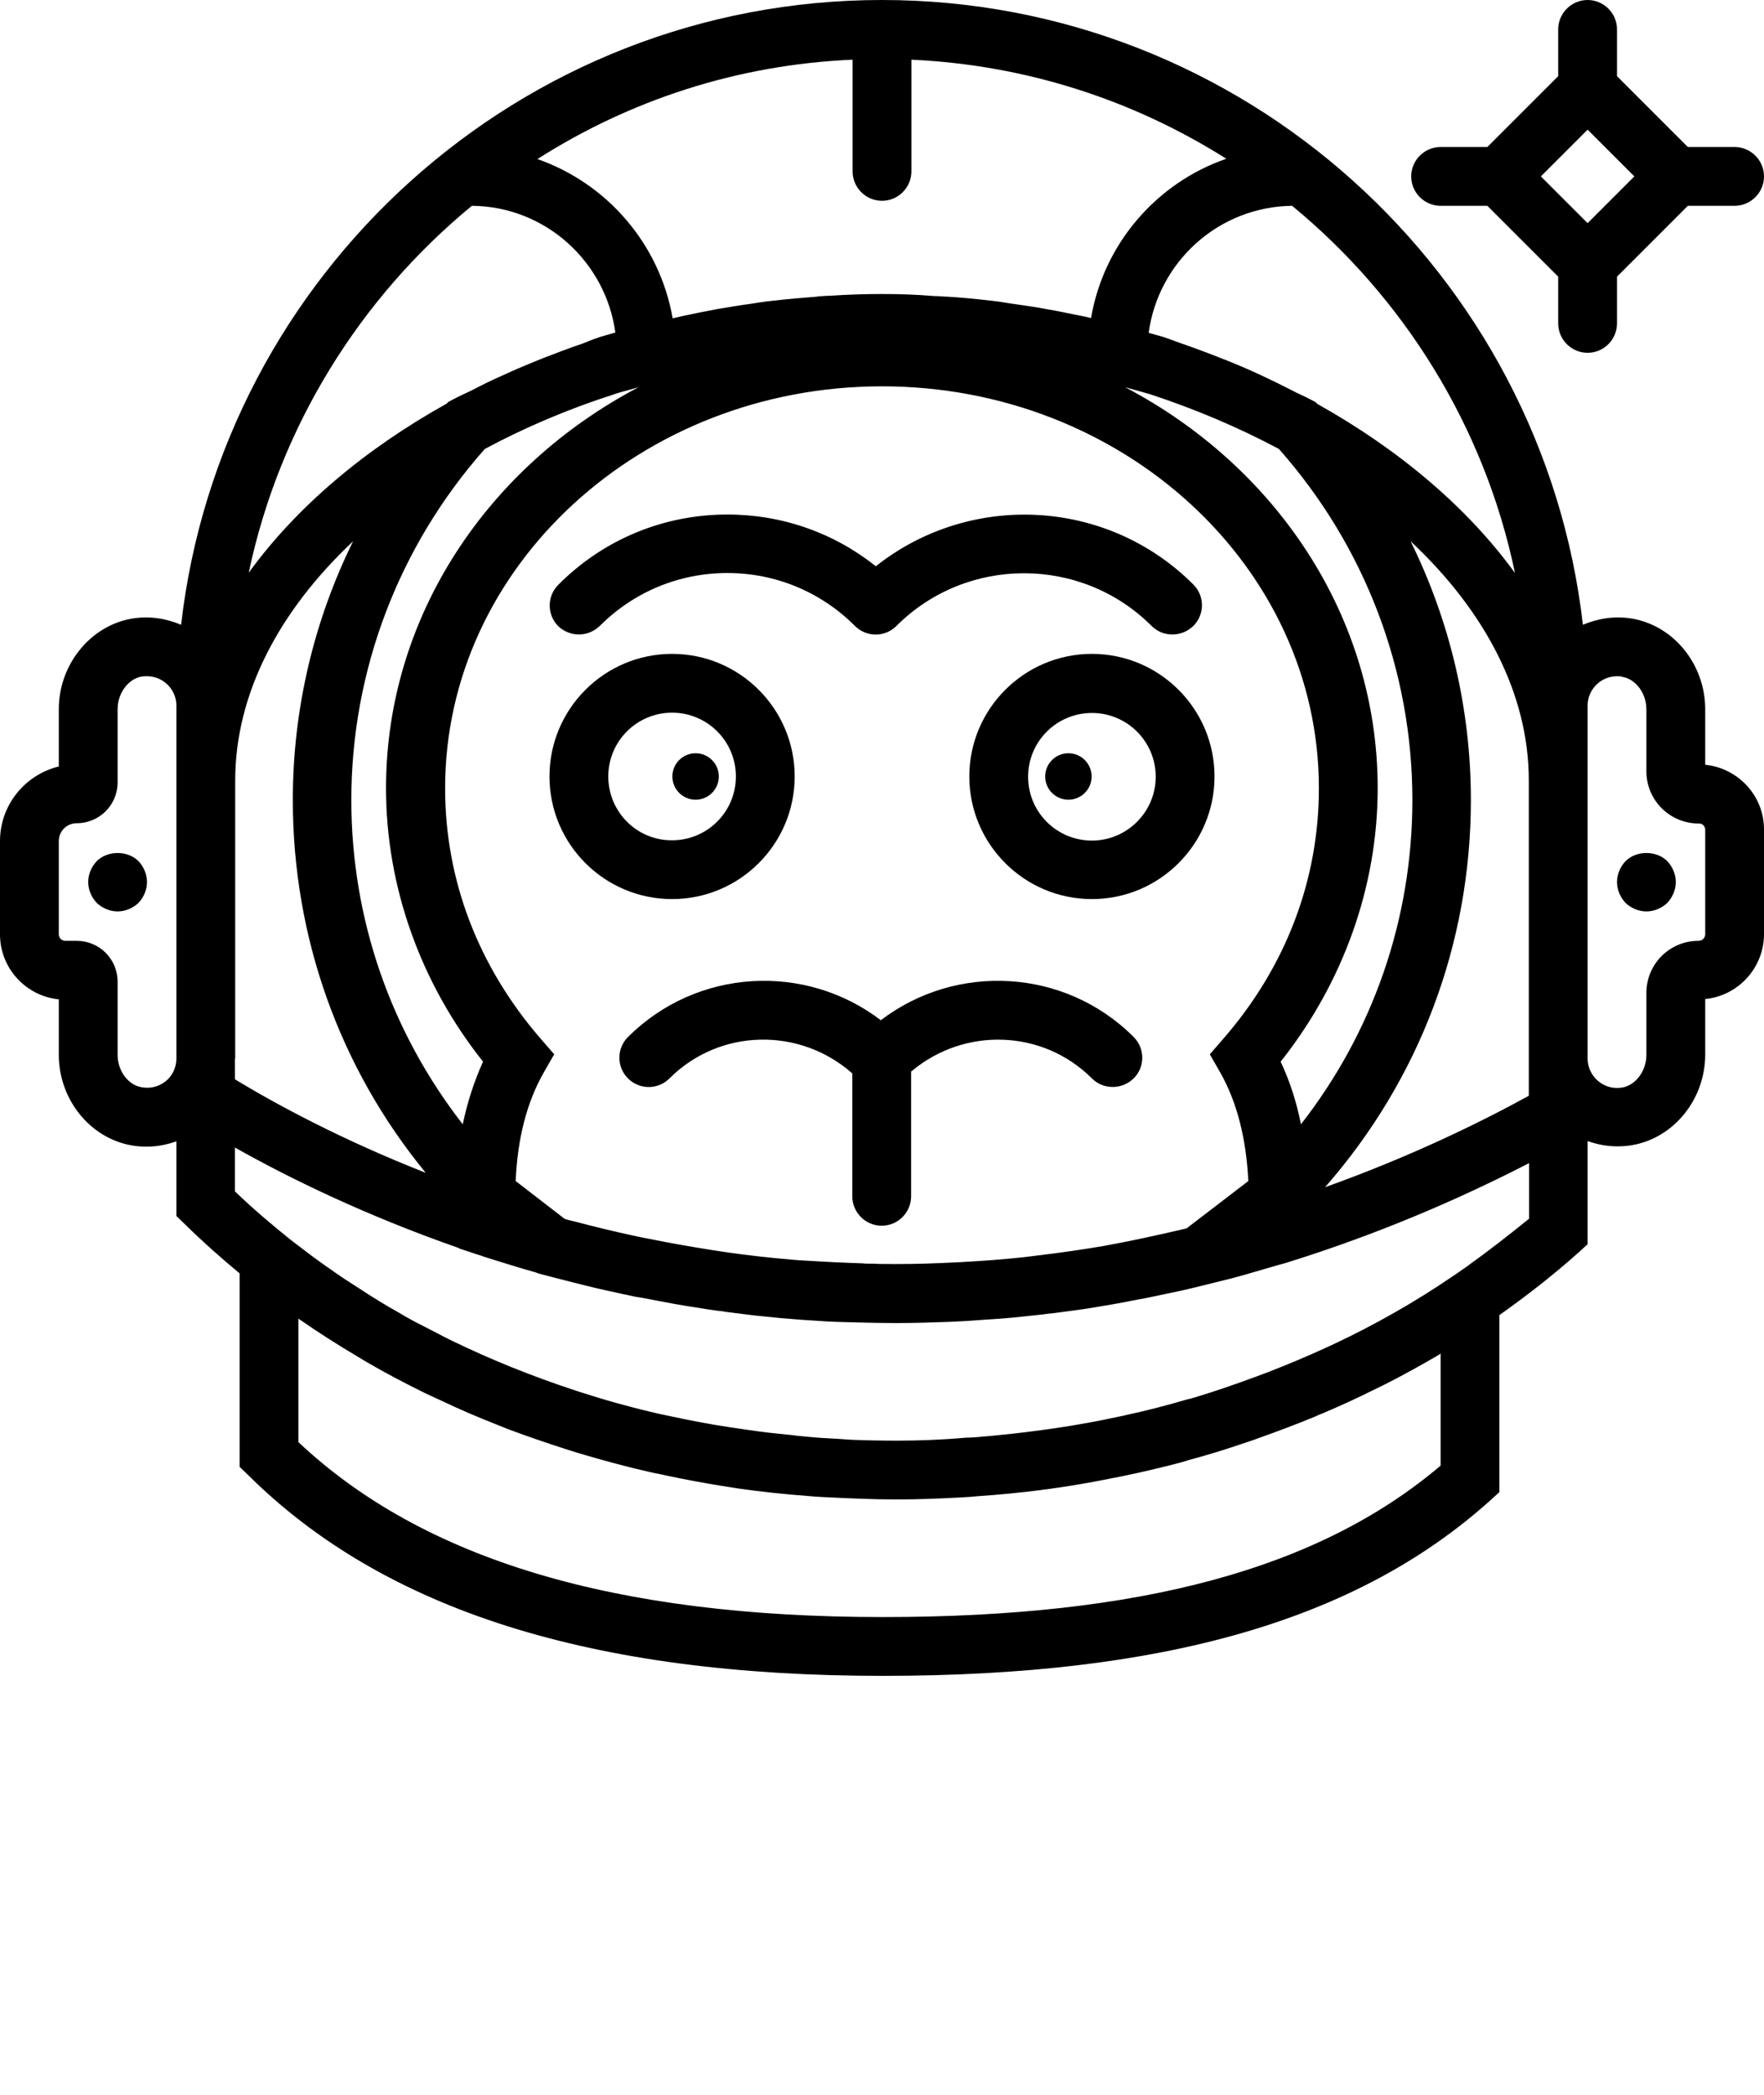 <svg xmlns="http://www.w3.org/2000/svg" xmlns:xlink="http://www.w3.org/1999/xlink" version="1.1" x="0px" y="0px" viewBox="0 0 60 71.25" enable-background="new 0 0 60 57" xml:space="preserve"><g><path d="M3.29,29.29C3.11,29.48,3,29.74,3,30c0,0.26,0.11,0.52,0.29,0.71C3.48,30.89,3.74,31,4,31c0.26,0,0.52-0.11,0.71-0.29   C4.89,30.52,5,30.26,5,30c0-0.26-0.11-0.52-0.29-0.71C4.34,28.92,3.66,28.92,3.29,29.29z"/><path d="M58,26.01v-1.89c0-1.52-1.07-2.84-2.49-3.08c-0.6-0.1-1.17,0-1.67,0.21C52.47,9.31,42.3,0,30,0   C17.7,0,7.53,9.31,6.16,21.25c-0.5-0.21-1.07-0.31-1.67-0.21C3.07,21.28,2,22.61,2,24.12v1.95c-1.15,0.28-2,1.31-2,2.54v3.17   c0,1.15,0.88,2.1,2,2.21v1.89c0,1.52,1.07,2.84,2.49,3.08C4.66,38.99,4.83,39,5,39c0,0,0,0,0,0c0.35,0,0.68-0.07,1-0.18v2.54   l0.3,0.29c0.59,0.58,1.21,1.13,1.85,1.66v6.58l0.3,0.29C13.08,54.77,20.13,57,30.02,57c9.56,0,16.12-1.89,20.65-5.95l0.33-0.3   v-6.02c0.93-0.66,1.83-1.36,2.67-2.11l0.33-0.3v-3.51c0.31,0.11,0.65,0.18,1,0.18c0.17,0,0.34-0.01,0.51-0.04   c1.42-0.24,2.49-1.56,2.49-3.08v-1.89c1.12-0.11,2-1.06,2-2.21v-3.56C60,27.07,59.13,26.13,58,26.01z M8,36v-9.45   c0-2.96,1.5-5.78,4.01-8.14c-1.34,2.72-2.05,5.72-2.05,8.8c0,4.67,1.59,9.11,4.52,12.68c-2.85-1.12-5.07-2.32-6.49-3.18V36z    M30,6.83c0.55,0,1-0.45,1-1v-3.8c3.93,0.18,7.58,1.39,10.71,3.37c-2.37,0.82-4.17,2.89-4.6,5.42c-0.01,0-0.02,0-0.03-0.01   c-0.13-0.03-0.25-0.06-0.38-0.08c-0.35-0.07-0.71-0.15-1.07-0.21c-0.42-0.08-0.85-0.14-1.27-0.2c-0.09-0.01-0.17-0.03-0.25-0.04   l-0.2-0.03c-0.06-0.01-0.12-0.01-0.18-0.02c-0.5-0.06-1.01-0.11-1.52-0.14c-0.01,0-0.03,0-0.04,0l-0.32-0.02c-0.02,0-0.04,0-0.07,0   C31.19,10.02,30.6,10,30,10c-0.6,0-1.19,0.02-1.78,0.06c-0.02,0-0.04,0-0.07,0l-0.31,0.02c-0.02,0-0.04,0-0.05,0.01   c-0.51,0.04-1.01,0.08-1.51,0.14c-0.06,0.01-0.12,0.01-0.18,0.02l-0.29,0.04c-0.08,0.01-0.16,0.03-0.25,0.04   c-0.39,0.05-0.77,0.12-1.15,0.18c-0.38,0.07-0.77,0.15-1.15,0.23c-0.12,0.03-0.23,0.05-0.35,0.08c-0.01,0-0.02,0-0.03,0.01   c-0.44-2.53-2.23-4.59-4.6-5.42C21.42,3.41,25.07,2.2,29,2.03v3.8C29,6.38,29.45,6.83,30,6.83z M43.5,15.27   c2.93,3.31,4.54,7.54,4.54,11.94c0,4.05-1.34,7.89-3.79,11.03c-0.15-0.76-0.38-1.47-0.69-2.13c2.13-2.69,3.3-5.96,3.3-9.3   c0-5.85-3.47-10.95-8.59-13.64c0.24,0.07,0.48,0.13,0.71,0.2l0,0c0.04,0.01,0.07,0.02,0.11,0.03l0,0   C40.65,13.91,42.13,14.54,43.5,15.27z M29.51,42.98c-0.05,0-0.11,0-0.16-0.01c-0.63-0.02-1.26-0.05-1.89-0.09   c-0.19-0.01-0.38-0.02-0.57-0.04c-0.71-0.06-1.42-0.14-2.13-0.24c-0.2-0.03-0.39-0.06-0.59-0.09c-0.69-0.11-1.38-0.23-2.07-0.37   c-0.09-0.02-0.17-0.03-0.26-0.05c-0.11-0.02-0.22-0.05-0.33-0.07c-0.64-0.14-1.27-0.29-1.91-0.46c-0.13-0.03-0.26-0.06-0.39-0.1   l-1.67-1.29c0.06-1.42,0.37-2.67,0.96-3.7l0.35-0.61l-0.46-0.53c-2.12-2.45-3.25-5.39-3.25-8.52c0-7.54,6.67-13.67,14.86-13.67   s14.86,6.13,14.86,13.67c0,3.12-1.12,6.07-3.25,8.52l-0.46,0.53l0.35,0.61c0.58,1.02,0.89,2.27,0.96,3.7l-2.1,1.61   c-0.07,0.02-0.14,0.03-0.21,0.05c-0.82,0.19-1.64,0.37-2.46,0.52c-0.03,0.01-0.07,0.01-0.1,0.02c-0.76,0.13-1.52,0.24-2.28,0.33   c-0.16,0.02-0.32,0.04-0.48,0.06c-0.73,0.08-1.46,0.13-2.18,0.17c-0.21,0.01-0.42,0.02-0.64,0.03c-0.7,0.03-1.39,0.04-2.09,0.03   C29.79,42.98,29.65,42.98,29.51,42.98z M21.01,13.37L21.01,13.37c0.23-0.07,0.48-0.13,0.71-0.2c-5.12,2.69-8.59,7.79-8.59,13.64   c0,3.34,1.17,6.62,3.3,9.3c-0.3,0.66-0.53,1.37-0.69,2.13c-2.45-3.15-3.79-6.99-3.79-11.03c0-4.4,1.61-8.63,4.54-11.94   c1.36-0.73,2.84-1.36,4.4-1.86l0,0C20.94,13.39,20.98,13.38,21.01,13.37z M50.03,27.21c0-3.08-0.71-6.08-2.05-8.8   C50.5,20.77,52,23.59,52,26.55V36v1.27c-1.71,0.94-4.08,2.09-6.93,3.11C48.27,36.73,50.03,32.11,50.03,27.21z M51.53,19.49   c-1.61-2.22-3.93-4.19-6.72-5.75l-0.06-0.06L44.6,13.6c-0.22-0.12-0.45-0.21-0.67-0.33c-0.33-0.17-0.66-0.33-1-0.49   c-0.45-0.21-0.91-0.41-1.38-0.59c-0.45-0.18-0.91-0.35-1.37-0.51c-0.16-0.05-0.31-0.12-0.47-0.17l-0.11-0.04   c-0.17-0.05-0.35-0.1-0.53-0.15C39.4,8.9,41.45,7.03,43.95,7C47.75,10.13,50.49,14.5,51.53,19.49z M16.05,7   c2.5,0.02,4.55,1.9,4.88,4.31c-0.17,0.05-0.35,0.1-0.52,0.15L20.3,11.5c-0.16,0.05-0.31,0.12-0.47,0.18   c-0.47,0.16-0.92,0.33-1.38,0.51c-0.47,0.19-0.93,0.38-1.38,0.59c-0.34,0.15-0.67,0.31-0.99,0.48c-0.22,0.11-0.46,0.21-0.68,0.33   l-0.15,0.08l-0.06,0.06c-2.8,1.56-5.12,3.53-6.73,5.75C9.51,14.5,12.25,10.13,16.05,7z M4.82,36.98C4.36,36.91,4,36.42,4,35.88   v-2.49C4,32.62,3.38,32,2.61,32H2.22C2.1,32,2,31.9,2,31.78v-3.17C2,28.27,2.27,28,2.61,28C3.38,28,4,27.38,4,26.61v-2.49   c0-0.54,0.36-1.03,0.82-1.11C4.88,23,4.94,23,5,23c0.55,0,1,0.45,1,1v2.55V36c0,0.26-0.1,0.52-0.29,0.71   C5.47,36.94,5.15,37.04,4.82,36.98z M49,46.04v3.81C44.86,53.36,38.81,55,30.02,55c-9.11,0-15.62-1.95-19.87-5.95v-4.2   c0.02,0.01,0.04,0.03,0.06,0.04c0.63,0.44,1.28,0.85,1.95,1.25c0.1,0.06,0.2,0.12,0.3,0.18c0.65,0.38,1.32,0.73,2.01,1.07   c0.17,0.08,0.35,0.16,0.52,0.24c0.61,0.29,1.23,0.56,1.87,0.81c0.15,0.06,0.3,0.12,0.45,0.18c0.64,0.24,1.29,0.46,1.94,0.67   c0.24,0.08,0.48,0.15,0.72,0.22c0.69,0.2,1.39,0.39,2.1,0.55c0.2,0.05,0.41,0.08,0.61,0.13c0.62,0.13,1.25,0.25,1.88,0.35   c0.19,0.03,0.38,0.06,0.57,0.09c0.77,0.11,1.54,0.19,2.32,0.25c0.19,0.02,0.38,0.03,0.57,0.04C28.84,50.96,29.67,51,30.5,51   c0.74,0,1.47-0.03,2.21-0.07c0.18-0.01,0.36-0.02,0.54-0.04c0.73-0.05,1.45-0.12,2.16-0.21c0.05-0.01,0.1-0.02,0.15-0.02   c0.67-0.09,1.34-0.2,2-0.33c0.19-0.04,0.37-0.07,0.56-0.11c0.69-0.14,1.37-0.3,2.05-0.48c0.1-0.03,0.2-0.06,0.3-0.09   c0.6-0.16,1.18-0.34,1.77-0.54c0.18-0.06,0.37-0.12,0.55-0.19c0.65-0.23,1.29-0.47,1.92-0.73c0.11-0.05,0.22-0.1,0.33-0.14   c0.56-0.24,1.11-0.49,1.65-0.76c0.14-0.07,0.29-0.14,0.43-0.21c0.63-0.32,1.24-0.66,1.84-1.01C48.96,46.06,48.98,46.05,49,46.04z    M49.86,43.1l-0.23,0.16c-0.08,0.06-0.16,0.11-0.25,0.17c-1.26,0.86-2.6,1.62-4,2.28c-0.09,0.04-0.17,0.08-0.26,0.12   c-0.65,0.3-1.32,0.58-1.99,0.84c-0.13,0.05-0.26,0.1-0.4,0.15c-0.68,0.25-1.36,0.49-2.06,0.7c-0.1,0.03-0.2,0.06-0.3,0.08   c-0.68,0.2-1.37,0.38-2.07,0.53c-0.08,0.02-0.15,0.04-0.23,0.05c-0.73,0.16-1.46,0.29-2.2,0.4c-0.14,0.02-0.29,0.04-0.43,0.06   c-0.73,0.1-1.47,0.18-2.21,0.24c-0.13,0.01-0.26,0.02-0.39,0.02C32.06,48.97,31.28,49,30.5,49c-0.52,0-1.04-0.01-1.55-0.03   c-0.14-0.01-0.28-0.02-0.43-0.03c-0.38-0.02-0.76-0.04-1.13-0.08c-0.15-0.01-0.31-0.03-0.46-0.05c-0.37-0.04-0.73-0.07-1.09-0.12   c-0.15-0.02-0.29-0.04-0.43-0.06c-0.37-0.05-0.74-0.11-1.11-0.17c-0.13-0.02-0.26-0.05-0.39-0.07c-0.39-0.07-0.77-0.15-1.15-0.23   c-0.11-0.02-0.22-0.05-0.33-0.07c-0.4-0.09-0.8-0.19-1.2-0.3c-0.09-0.02-0.17-0.05-0.26-0.07c-0.43-0.12-0.86-0.25-1.29-0.39   c-0.05-0.02-0.1-0.03-0.15-0.05c-1.43-0.47-2.82-1.03-4.14-1.67c-0.17-0.08-0.34-0.17-0.51-0.26c-0.25-0.13-0.49-0.25-0.74-0.38   c-0.23-0.12-0.45-0.25-0.67-0.38c-0.18-0.1-0.35-0.2-0.53-0.31c-0.25-0.15-0.5-0.31-0.74-0.47c-0.14-0.09-0.28-0.18-0.42-0.27   c-0.26-0.17-0.51-0.35-0.77-0.53c-0.12-0.09-0.24-0.17-0.36-0.26c-0.25-0.19-0.5-0.38-0.75-0.57c-0.66-0.53-1.3-1.07-1.91-1.66   v-1.49c1.81,1.02,4.41,2.3,7.62,3.42l0,0.01l0.63,0.21c0.07,0.02,0.14,0.04,0.21,0.07c0.41,0.13,0.83,0.26,1.26,0.39   c0.15,0.04,0.3,0.09,0.45,0.13c0.05,0.01,0.09,0.03,0.13,0.04l0.01,0.01l0.19,0.05c0.01,0,0.03,0.01,0.04,0.01   c0.3,0.08,0.62,0.16,0.93,0.24c0.16,0.04,0.32,0.08,0.48,0.12c0.4,0.1,0.81,0.19,1.23,0.28c0.03,0.01,0.07,0.02,0.1,0.02   c0.09,0.02,0.18,0.04,0.27,0.06c0.08,0.02,0.16,0.03,0.24,0.04c0.37,0.07,0.74,0.14,1.11,0.21c0.26,0.05,0.53,0.09,0.79,0.13   c0.24,0.04,0.48,0.08,0.72,0.11c0.1,0.01,0.2,0.02,0.29,0.04c0.32,0.04,0.64,0.08,0.96,0.12c0.3,0.03,0.59,0.06,0.89,0.09   c0.25,0.02,0.5,0.04,0.74,0.06c0.16,0.01,0.31,0.02,0.47,0.03c0.24,0.02,0.48,0.03,0.72,0.04C29.17,44.98,29.84,45,30.5,45   c0.59,0,1.19-0.02,1.78-0.04c0.2-0.01,0.4-0.02,0.6-0.03c0.14-0.01,0.28-0.02,0.42-0.03c0.24-0.02,0.49-0.03,0.73-0.05   c0.29-0.02,0.57-0.05,0.85-0.08c0.26-0.03,0.52-0.05,0.79-0.09c0.04,0,0.08-0.01,0.12-0.01c0.3-0.04,0.6-0.08,0.9-0.12   c0.23-0.03,0.47-0.07,0.7-0.11c0.32-0.05,0.64-0.11,0.96-0.17c0.03,0,0.05-0.01,0.08-0.02c0.01,0,0.01,0,0.02,0   c0.19-0.04,0.38-0.07,0.58-0.11c0.39-0.08,0.77-0.16,1.14-0.24c0.16-0.04,0.32-0.07,0.47-0.11c0.41-0.1,0.81-0.2,1.21-0.3   c0.14-0.04,0.27-0.07,0.41-0.11c0.42-0.12,0.83-0.24,1.24-0.36c0.07-0.02,0.15-0.04,0.22-0.06l0.63-0.2l0,0   c3.08-1,5.68-2.18,7.66-3.2v1.89C51.32,42.01,50.6,42.57,49.86,43.1z M58,31.78C58,31.9,57.9,32,57.77,32   C56.79,32,56,32.79,56,33.77v2.11c0,0.54-0.36,1.03-0.82,1.11C54.55,37.1,54,36.61,54,36v-9.45V24c0-0.55,0.45-1,1-1   c0.06,0,0.12,0,0.18,0.02c0.46,0.08,0.82,0.56,0.82,1.11v2.11c0,0.97,0.79,1.77,1.78,1.77C57.9,28,58,28.1,58,28.22V31.78z"/><path d="M55.29,29.29C55.11,29.48,55,29.74,55,30c0,0.26,0.11,0.52,0.29,0.71C55.48,30.89,55.74,31,56,31   c0.26,0,0.52-0.11,0.71-0.29C56.89,30.52,57,30.26,57,30c0-0.26-0.11-0.52-0.29-0.71C56.34,28.92,55.66,28.92,55.29,29.29z"/><path d="M49,7h1.59L53,9.41V11c0,0.55,0.45,1,1,1s1-0.45,1-1V9.41L57.41,7H59c0.55,0,1-0.45,1-1s-0.45-1-1-1h-1.59L55,2.59V1   c0-0.55-0.45-1-1-1s-1,0.45-1,1v1.59L50.59,5H49c-0.55,0-1,0.45-1,1S48.45,7,49,7z M54,4.41L55.59,6L54,7.59L52.41,6L54,4.41z"/><circle cx="23.66" cy="26.41" r="0.79"/><circle cx="36.34" cy="26.41" r="0.79"/><path d="M19.69,21.58c0.26,0,0.51-0.1,0.71-0.29c1.16-1.16,2.7-1.8,4.34-1.8c1.64,0,3.18,0.64,4.34,1.8c0.39,0.39,1.02,0.39,1.41,0   c2.39-2.39,6.29-2.39,8.68,0c0.2,0.2,0.45,0.29,0.71,0.29s0.51-0.1,0.71-0.29c0.39-0.39,0.39-1.02,0-1.41   c-2.95-2.95-7.61-3.15-10.8-0.62c-1.43-1.14-3.19-1.76-5.05-1.76c-2.17,0-4.22,0.85-5.75,2.39c-0.39,0.39-0.39,1.02,0,1.41   C19.18,21.48,19.43,21.58,19.69,21.58z"/><path d="M27.03,26.41c0-2.3-1.87-4.17-4.17-4.17s-4.17,1.87-4.17,4.17s1.87,4.17,4.17,4.17S27.03,28.71,27.03,26.41z M20.69,26.41   c0-1.2,0.97-2.17,2.17-2.17c1.2,0,2.17,0.97,2.17,2.17c0,1.2-0.97,2.17-2.17,2.17C21.66,28.59,20.69,27.61,20.69,26.41z"/><path d="M37.14,22.24c-2.3,0-4.17,1.87-4.17,4.17s1.87,4.17,4.17,4.17s4.17-1.87,4.17-4.17S39.44,22.24,37.14,22.24z M37.14,28.59   c-1.2,0-2.17-0.97-2.17-2.17c0-1.2,0.97-2.17,2.17-2.17c1.2,0,2.17,0.97,2.17,2.17C39.31,27.61,38.34,28.59,37.14,28.59z"/><path d="M31,36.44c1.79-1.51,4.46-1.44,6.14,0.24c0.2,0.2,0.45,0.29,0.71,0.29s0.51-0.1,0.71-0.29c0.39-0.39,0.39-1.02,0-1.41   c-2.34-2.34-6.03-2.53-8.6-0.57c-2.57-1.96-6.25-1.77-8.6,0.57c-0.39,0.39-0.39,1.02,0,1.41s1.02,0.39,1.41,0   c1.71-1.71,4.44-1.75,6.22-0.17v4.18c0,0.55,0.45,1,1,1s1-0.45,1-1V36.44z"/></g></svg>